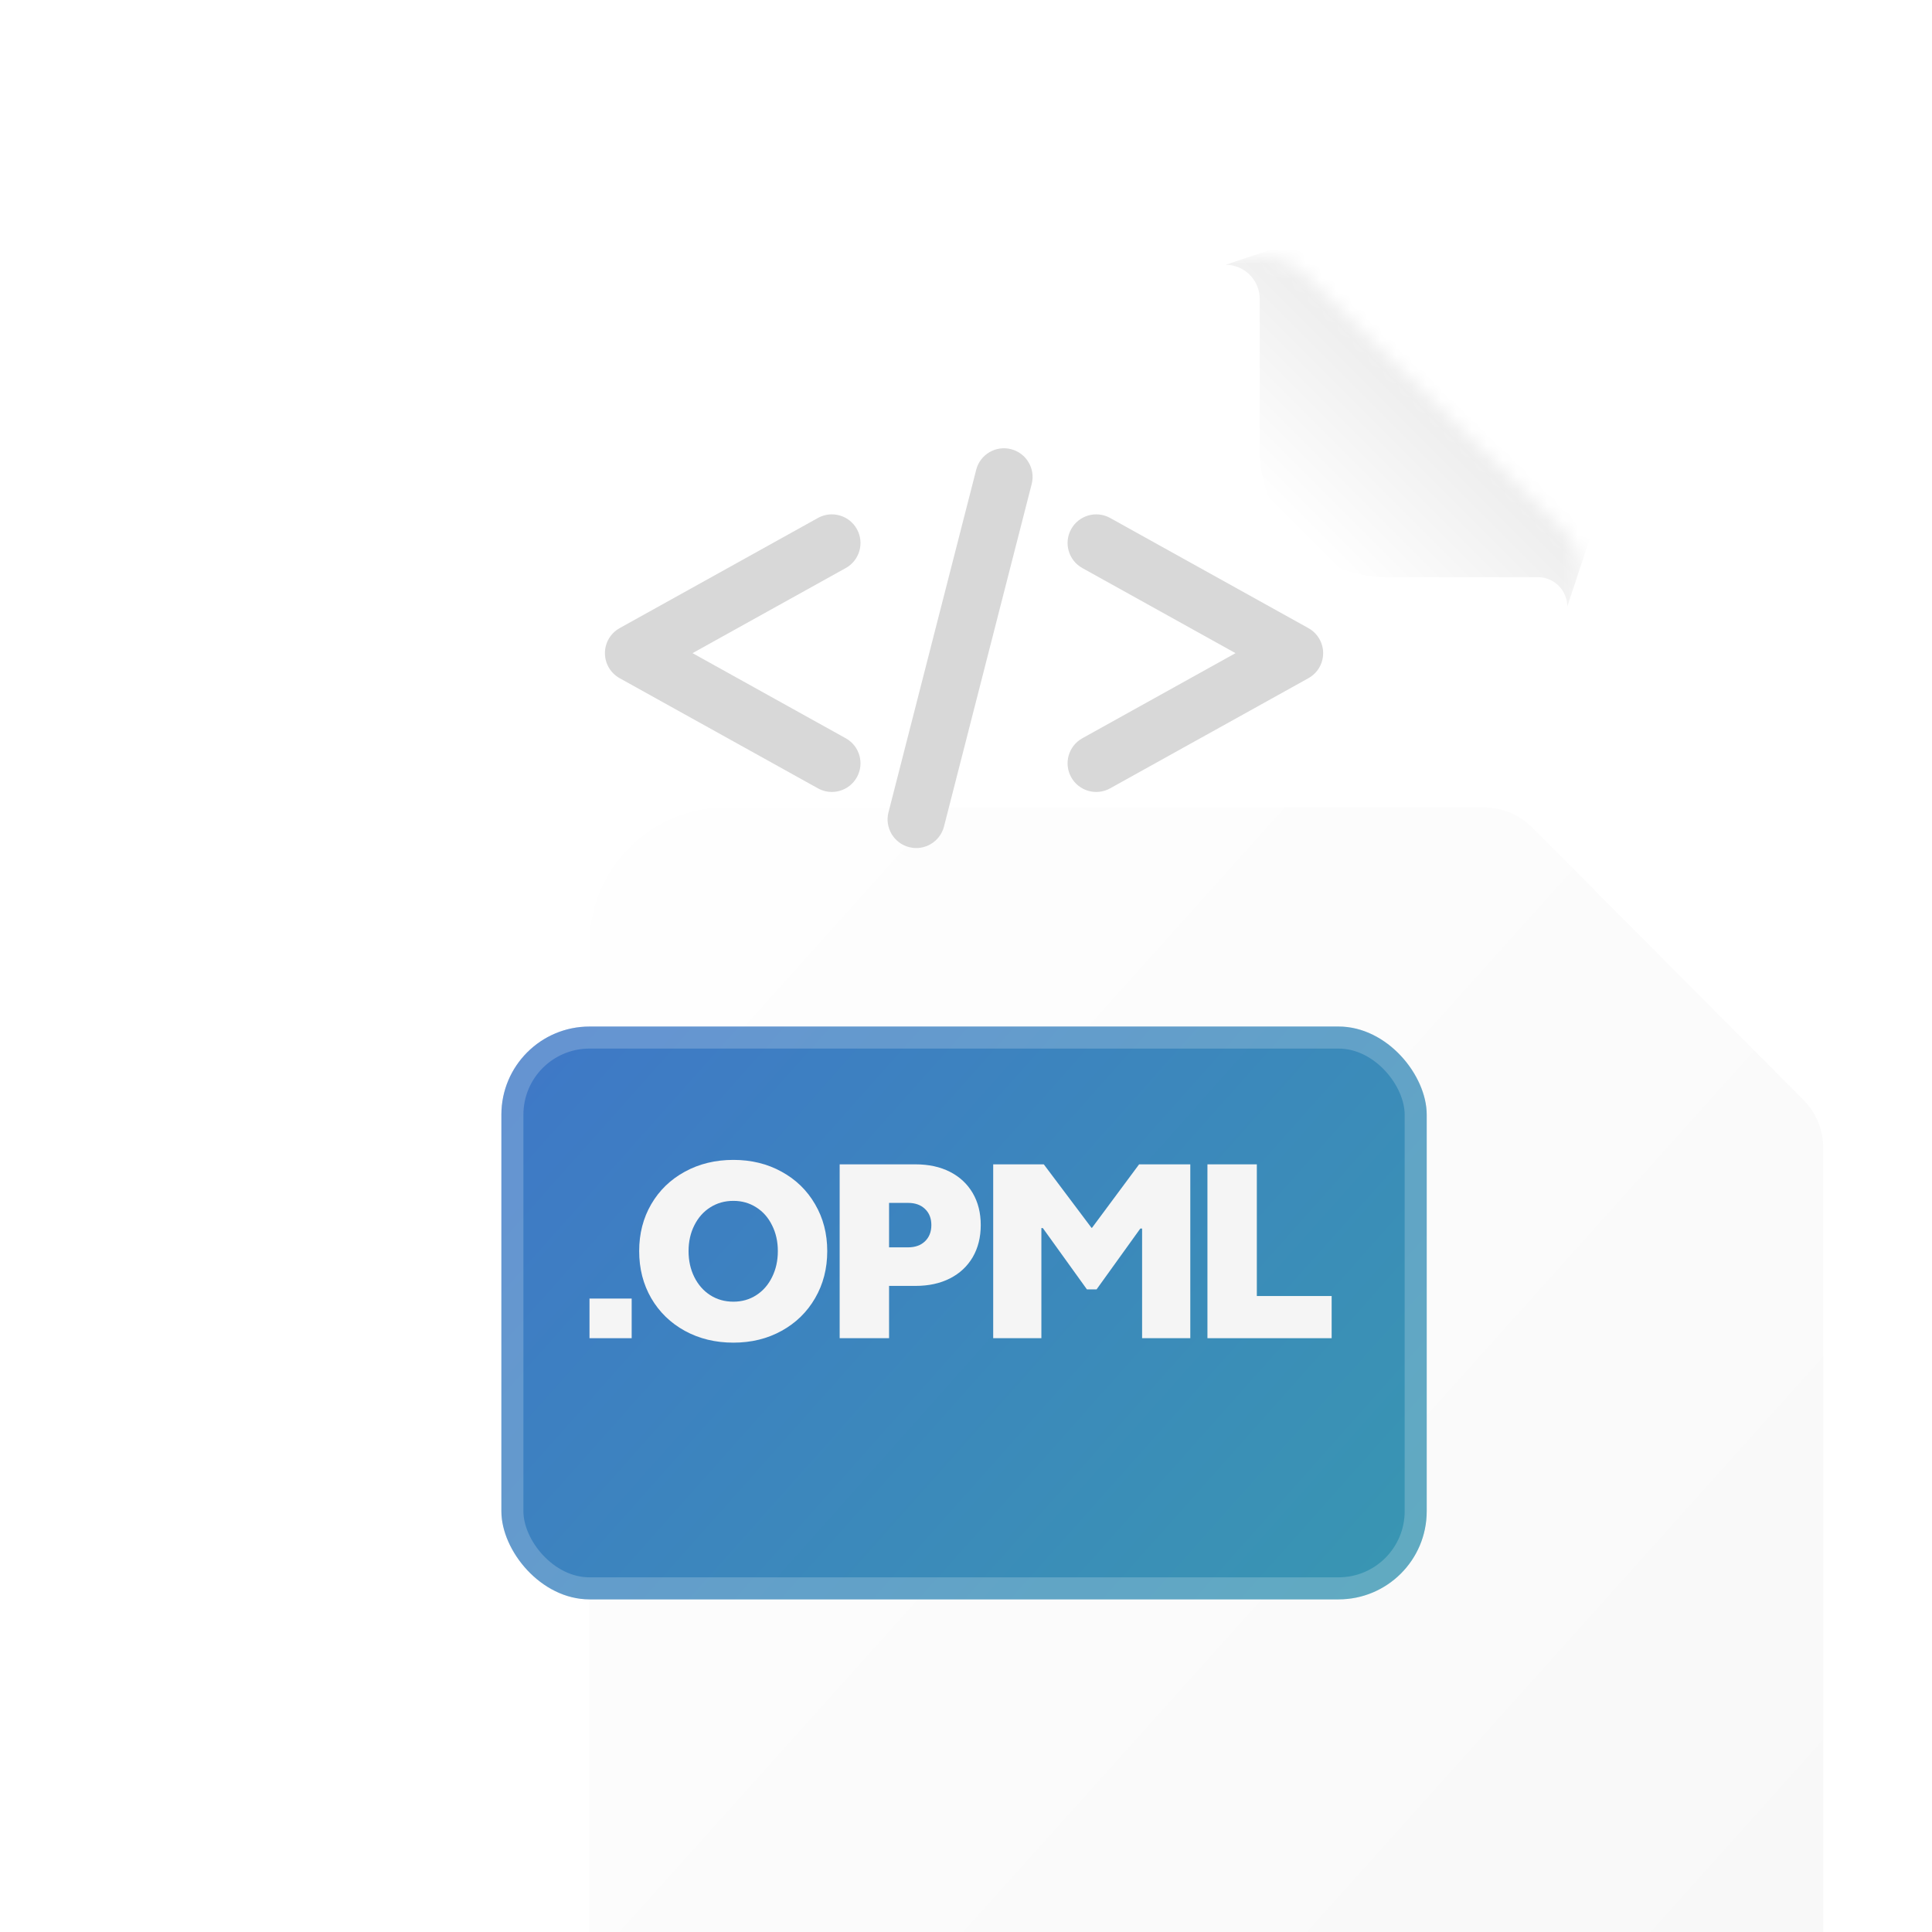 <svg width="128" height="128" viewBox="0 0 128 128" fill="none" xmlns="http://www.w3.org/2000/svg">
<g clip-path="url(#clip0_4389_7266)">
<g filter="url(#filter0_ddddd_4389_7266)">
<path d="M23 26.055C23 21.054 27.054 17 32.055 17H82.243C83.447 17 84.601 17.48 85.451 18.332L103.42 36.373C104.266 37.221 104.74 38.37 104.74 39.568V101.362C104.74 106.363 100.686 110.418 95.685 110.418H32.055C27.054 110.418 23 106.363 23 101.362V26.055Z" fill="url(#paint0_linear_4389_7266)"/>
</g>
<mask id="mask0_4389_7266" style="mask-type:alpha" maskUnits="userSpaceOnUse" x="23" y="17" width="82" height="94">
<path d="M23 26.055C23 21.054 27.054 17 32.055 17H83.382C84.574 17 85.717 17.47 86.565 18.307L103.395 34.938C104.256 35.789 104.74 36.948 104.74 38.159V101.362C104.74 106.363 100.686 110.418 95.685 110.418H32.055C27.054 110.418 23 106.363 23 101.362V26.055Z" fill="url(#paint1_linear_4389_7266)"/>
</mask>
<g mask="url(#mask0_4389_7266)">
<g filter="url(#filter1_ddi_4389_7266)">
<path d="M84.366 29.357V19.354C84.366 18.104 83.353 17.09 82.102 17.09L88.894 14.826L97.949 23.881L107.004 32.937L104.741 39.728C104.741 38.657 103.872 37.788 102.8 37.788H92.797C88.141 37.788 84.366 34.013 84.366 29.357Z" fill="url(#paint2_linear_4389_7266)"/>
</g>
</g>
<g filter="url(#filter2_dd_4389_7266)">
<rect x="33.218" y="63.708" width="61.305" height="37.951" rx="5.839" fill="url(#paint3_linear_4389_7266)"/>
<rect x="33.947" y="64.438" width="59.846" height="36.491" rx="5.109" stroke="#fff" stroke-opacity="0.2" stroke-width="1.46"/>
</g>
<path d="M83.268 77.141V85.865H88.225V88.659H79.996V77.141H83.268Z" fill="#F5F5F5"/>
<path d="M69.154 77.141L72.315 81.347H72.347L75.468 77.141H78.86V88.659H75.667V81.395H75.548L72.65 85.426H72.012L69.09 81.363H68.994V88.659H65.802V77.141H69.154Z" fill="#F5F5F5"/>
<path d="M60.659 77.141C61.526 77.141 62.285 77.306 62.934 77.635C63.583 77.965 64.086 78.434 64.443 79.04C64.799 79.647 64.977 80.355 64.977 81.163C64.977 81.972 64.799 82.683 64.443 83.295C64.086 83.901 63.583 84.37 62.934 84.7C62.285 85.029 61.526 85.194 60.659 85.194H58.903V88.659H55.63V77.141H60.659ZM60.164 82.64C60.633 82.64 61.005 82.507 61.282 82.241C61.564 81.97 61.705 81.611 61.705 81.163C61.705 80.716 61.564 80.36 61.282 80.094C61.005 79.828 60.633 79.695 60.164 79.695H58.903V82.64H60.164Z" fill="#F5F5F5"/>
<path d="M48.589 88.954C47.397 88.954 46.325 88.694 45.372 88.172C44.425 87.651 43.682 86.93 43.145 86.009C42.613 85.088 42.347 84.048 42.347 82.888C42.347 81.733 42.613 80.698 43.145 79.783C43.682 78.862 44.425 78.144 45.372 77.628C46.325 77.106 47.397 76.846 48.589 76.846C49.775 76.846 50.84 77.106 51.782 77.628C52.729 78.144 53.468 78.862 54.001 79.783C54.538 80.698 54.807 81.733 54.807 82.888C54.807 84.048 54.538 85.088 54.001 86.009C53.468 86.93 52.729 87.651 51.782 88.172C50.84 88.694 49.775 88.954 48.589 88.954ZM45.619 82.888C45.619 83.527 45.747 84.101 46.002 84.612C46.258 85.123 46.609 85.522 47.056 85.809C47.508 86.097 48.019 86.24 48.589 86.24C49.153 86.24 49.658 86.097 50.105 85.809C50.552 85.522 50.901 85.123 51.151 84.612C51.406 84.101 51.534 83.527 51.534 82.888C51.534 82.255 51.406 81.685 51.151 81.18C50.901 80.669 50.552 80.273 50.105 79.991C49.658 79.703 49.153 79.56 48.589 79.56C48.019 79.56 47.508 79.703 47.056 79.991C46.609 80.273 46.258 80.669 46.002 81.18C45.747 81.685 45.619 82.255 45.619 82.888Z" fill="#F5F5F5"/>
<path d="M41.85 86.033V88.659H39.056V86.033H41.85Z" fill="#F5F5F5"/>
<path fill-rule="evenodd" clip-rule="evenodd" d="M66.984 29.758C67.999 30.018 68.612 31.052 68.352 32.067L62.542 54.758C62.282 55.773 61.248 56.385 60.233 56.126C59.218 55.866 58.605 54.832 58.865 53.817L64.675 31.126C64.935 30.11 65.969 29.498 66.984 29.758ZM56.771 35.054C57.28 35.97 56.95 37.125 56.034 37.634L45.883 43.273L56.034 48.913C56.95 49.422 57.28 50.577 56.771 51.493C56.262 52.409 55.107 52.739 54.191 52.23L41.054 44.932C40.451 44.598 40.078 43.963 40.078 43.273C40.078 42.584 40.451 41.95 41.054 41.615L54.191 34.316C55.107 33.808 56.262 34.138 56.771 35.054ZM70.969 35.054C71.478 34.138 72.633 33.808 73.549 34.316L86.686 41.615C87.288 41.95 87.662 42.584 87.662 43.273C87.662 43.963 87.288 44.598 86.686 44.932L73.549 52.23C72.633 52.739 71.478 52.409 70.969 51.493C70.46 50.577 70.79 49.422 71.706 48.913L81.857 43.273L71.706 37.634C70.79 37.125 70.46 35.97 70.969 35.054Z" fill="#D8D8D8"/>
</g>
<defs>
<filter id="filter0_ddddd_4389_7266" x="17.161" y="11.161" width="105.095" height="126.99" filterUnits="userSpaceOnUse" color-interpolation-filters="sRGB">
<feFlood flood-opacity="0" result="BackgroundImageFix"/>
<feColorMatrix in="SourceAlpha" type="matrix" values="0 0 0 0 0 0 0 0 0 0 0 0 0 0 0 0 0 0 127 0" result="hardAlpha"/>
<feOffset dy="1.46"/>
<feGaussianBlur stdDeviation="1.46"/>
<feColorMatrix type="matrix" values="0 0 0 0 0 0 0 0 0 0 0 0 0 0 0 0 0 0 0.08 0"/>
<feBlend mode="normal" in2="BackgroundImageFix" result="effect1_dropShadow_4389_7266"/>
<feColorMatrix in="SourceAlpha" type="matrix" values="0 0 0 0 0 0 0 0 0 0 0 0 0 0 0 0 0 0 127 0" result="hardAlpha"/>
<feOffset dx="2.919" dy="4.379"/>
<feGaussianBlur stdDeviation="2.919"/>
<feColorMatrix type="matrix" values="0 0 0 0 0 0 0 0 0 0 0 0 0 0 0 0 0 0 0.07 0"/>
<feBlend mode="normal" in2="effect1_dropShadow_4389_7266" result="effect2_dropShadow_4389_7266"/>
<feColorMatrix in="SourceAlpha" type="matrix" values="0 0 0 0 0 0 0 0 0 0 0 0 0 0 0 0 0 0 127 0" result="hardAlpha"/>
<feOffset dx="4.379" dy="11.677"/>
<feGaussianBlur stdDeviation="3.649"/>
<feColorMatrix type="matrix" values="0 0 0 0 0 0 0 0 0 0 0 0 0 0 0 0 0 0 0.04 0"/>
<feBlend mode="normal" in2="effect2_dropShadow_4389_7266" result="effect3_dropShadow_4389_7266"/>
<feColorMatrix in="SourceAlpha" type="matrix" values="0 0 0 0 0 0 0 0 0 0 0 0 0 0 0 0 0 0 127 0" result="hardAlpha"/>
<feOffset dx="8.758" dy="18.975"/>
<feGaussianBlur stdDeviation="4.379"/>
<feColorMatrix type="matrix" values="0 0 0 0 0 0 0 0 0 0 0 0 0 0 0 0 0 0 0.01 0"/>
<feBlend mode="normal" in2="effect3_dropShadow_4389_7266" result="effect4_dropShadow_4389_7266"/>
<feColorMatrix in="SourceAlpha" type="matrix" values="0 0 0 0 0 0 0 0 0 0 0 0 0 0 0 0 0 0 127 0" result="hardAlpha"/>
<feOffset/>
<feGaussianBlur stdDeviation="2.919"/>
<feComposite in2="hardAlpha" operator="out"/>
<feColorMatrix type="matrix" values="0 0 0 0 0 0 0 0 0 0 0 0 0 0 0 0 0 0 0.07 0"/>
<feBlend mode="normal" in2="effect4_dropShadow_4389_7266" result="effect5_dropShadow_4389_7266"/>
<feBlend mode="normal" in="SourceGraphic" in2="effect5_dropShadow_4389_7266" result="shape"/>
</filter>
<filter id="filter1_ddi_4389_7266" x="27.77" y="-39.506" width="133.566" height="133.566" filterUnits="userSpaceOnUse" color-interpolation-filters="sRGB">
<feFlood flood-opacity="0" result="BackgroundImageFix"/>
<feColorMatrix in="SourceAlpha" type="matrix" values="0 0 0 0 0 0 0 0 0 0 0 0 0 0 0 0 0 0 127 0" result="hardAlpha"/>
<feOffset dx="-0.906" dy="0.906"/>
<feGaussianBlur stdDeviation="1.358"/>
<feComposite in2="hardAlpha" operator="out"/>
<feColorMatrix type="matrix" values="0 0 0 0 0 0 0 0 0 0 0 0 0 0 0 0 0 0 0.12 0"/>
<feBlend mode="normal" in2="BackgroundImageFix" result="effect1_dropShadow_4389_7266"/>
<feColorMatrix in="SourceAlpha" type="matrix" values="0 0 0 0 0 0 0 0 0 0 0 0 0 0 0 0 0 0 127 0" result="hardAlpha"/>
<feOffset/>
<feGaussianBlur stdDeviation="27.166"/>
<feComposite in2="hardAlpha" operator="out"/>
<feColorMatrix type="matrix" values="0 0 0 0 0 0 0 0 0 0 0 0 0 0 0 0 0 0 0.2 0"/>
<feBlend mode="normal" in2="effect1_dropShadow_4389_7266" result="effect2_dropShadow_4389_7266"/>
<feBlend mode="normal" in="SourceGraphic" in2="effect2_dropShadow_4389_7266" result="shape"/>
<feColorMatrix in="SourceAlpha" type="matrix" values="0 0 0 0 0 0 0 0 0 0 0 0 0 0 0 0 0 0 127 0" result="hardAlpha"/>
<feOffset dy="-0.453"/>
<feGaussianBlur stdDeviation="1.588"/>
<feComposite in2="hardAlpha" operator="arithmetic" k2="-1" k3="1"/>
<feColorMatrix type="matrix" values="0 0 0 0 1 0 0 0 0 1 0 0 0 0 1 0 0 0 1 0"/>
<feBlend mode="normal" in2="shape" result="effect3_innerShadow_4389_7266"/>
</filter>
<filter id="filter2_dd_4389_7266" x="20.308" y="54.241" width="87.124" height="63.77" filterUnits="userSpaceOnUse" color-interpolation-filters="sRGB">
<feFlood flood-opacity="0" result="BackgroundImageFix"/>
<feColorMatrix in="SourceAlpha" type="matrix" values="0 0 0 0 0 0 0 0 0 0 0 0 0 0 0 0 0 0 127 0" result="hardAlpha"/>
<feOffset dy="0.861"/>
<feGaussianBlur stdDeviation="1.721"/>
<feComposite in2="hardAlpha" operator="out"/>
<feColorMatrix type="matrix" values="0 0 0 0 0.123 0 0 0 0 0.496 0 0 0 0 0.604 0 0 0 0.24 0"/>
<feBlend mode="normal" in2="BackgroundImageFix" result="effect1_dropShadow_4389_7266"/>
<feColorMatrix in="SourceAlpha" type="matrix" values="0 0 0 0 0 0 0 0 0 0 0 0 0 0 0 0 0 0 127 0" result="hardAlpha"/>
<feOffset dy="3.442"/>
<feGaussianBlur stdDeviation="6.455"/>
<feComposite in2="hardAlpha" operator="out"/>
<feColorMatrix type="matrix" values="0 0 0 0 0 0 0 0 0 0 0 0 0 0 0 0 0 0 0.1 0"/>
<feBlend mode="normal" in2="effect1_dropShadow_4389_7266" result="effect2_dropShadow_4389_7266"/>
<feBlend mode="normal" in="SourceGraphic" in2="effect2_dropShadow_4389_7266" result="shape"/>
</filter>
<linearGradient id="paint0_linear_4389_7266" x1="16.209" y1="12.472" x2="104.498" y2="91.706" gradientUnits="userSpaceOnUse">
<stop stop-color="#F9F9F9"/>
<stop stop-color="#fff"/>
<stop offset="1" stop-color="#F8F8F8"/>
</linearGradient>
<linearGradient id="paint1_linear_4389_7266" x1="27.541" y1="17" x2="63.663" y2="89.502" gradientUnits="userSpaceOnUse">
<stop stop-color="#EBEBEB"/>
<stop offset="1" stop-color="#FAFAFB"/>
</linearGradient>
<linearGradient id="paint2_linear_4389_7266" x1="96.817" y1="27.843" x2="88.328" y2="36.333" gradientUnits="userSpaceOnUse">
<stop stop-color="#EEEEEE"/>
<stop offset="1" stop-color="#fff"/>
</linearGradient>
<linearGradient id="paint3_linear_4389_7266" x1="27.379" y1="52.031" x2="102.114" y2="118.576" gradientUnits="userSpaceOnUse">
<stop stop-color="#4072CB"/>
<stop offset="1" stop-color="#379EAC"/>
</linearGradient>
<clipPath id="clip0_4389_7266">
<rect width="128" height="128" fill="#fff"/>
</clipPath>
</defs>
</svg>
